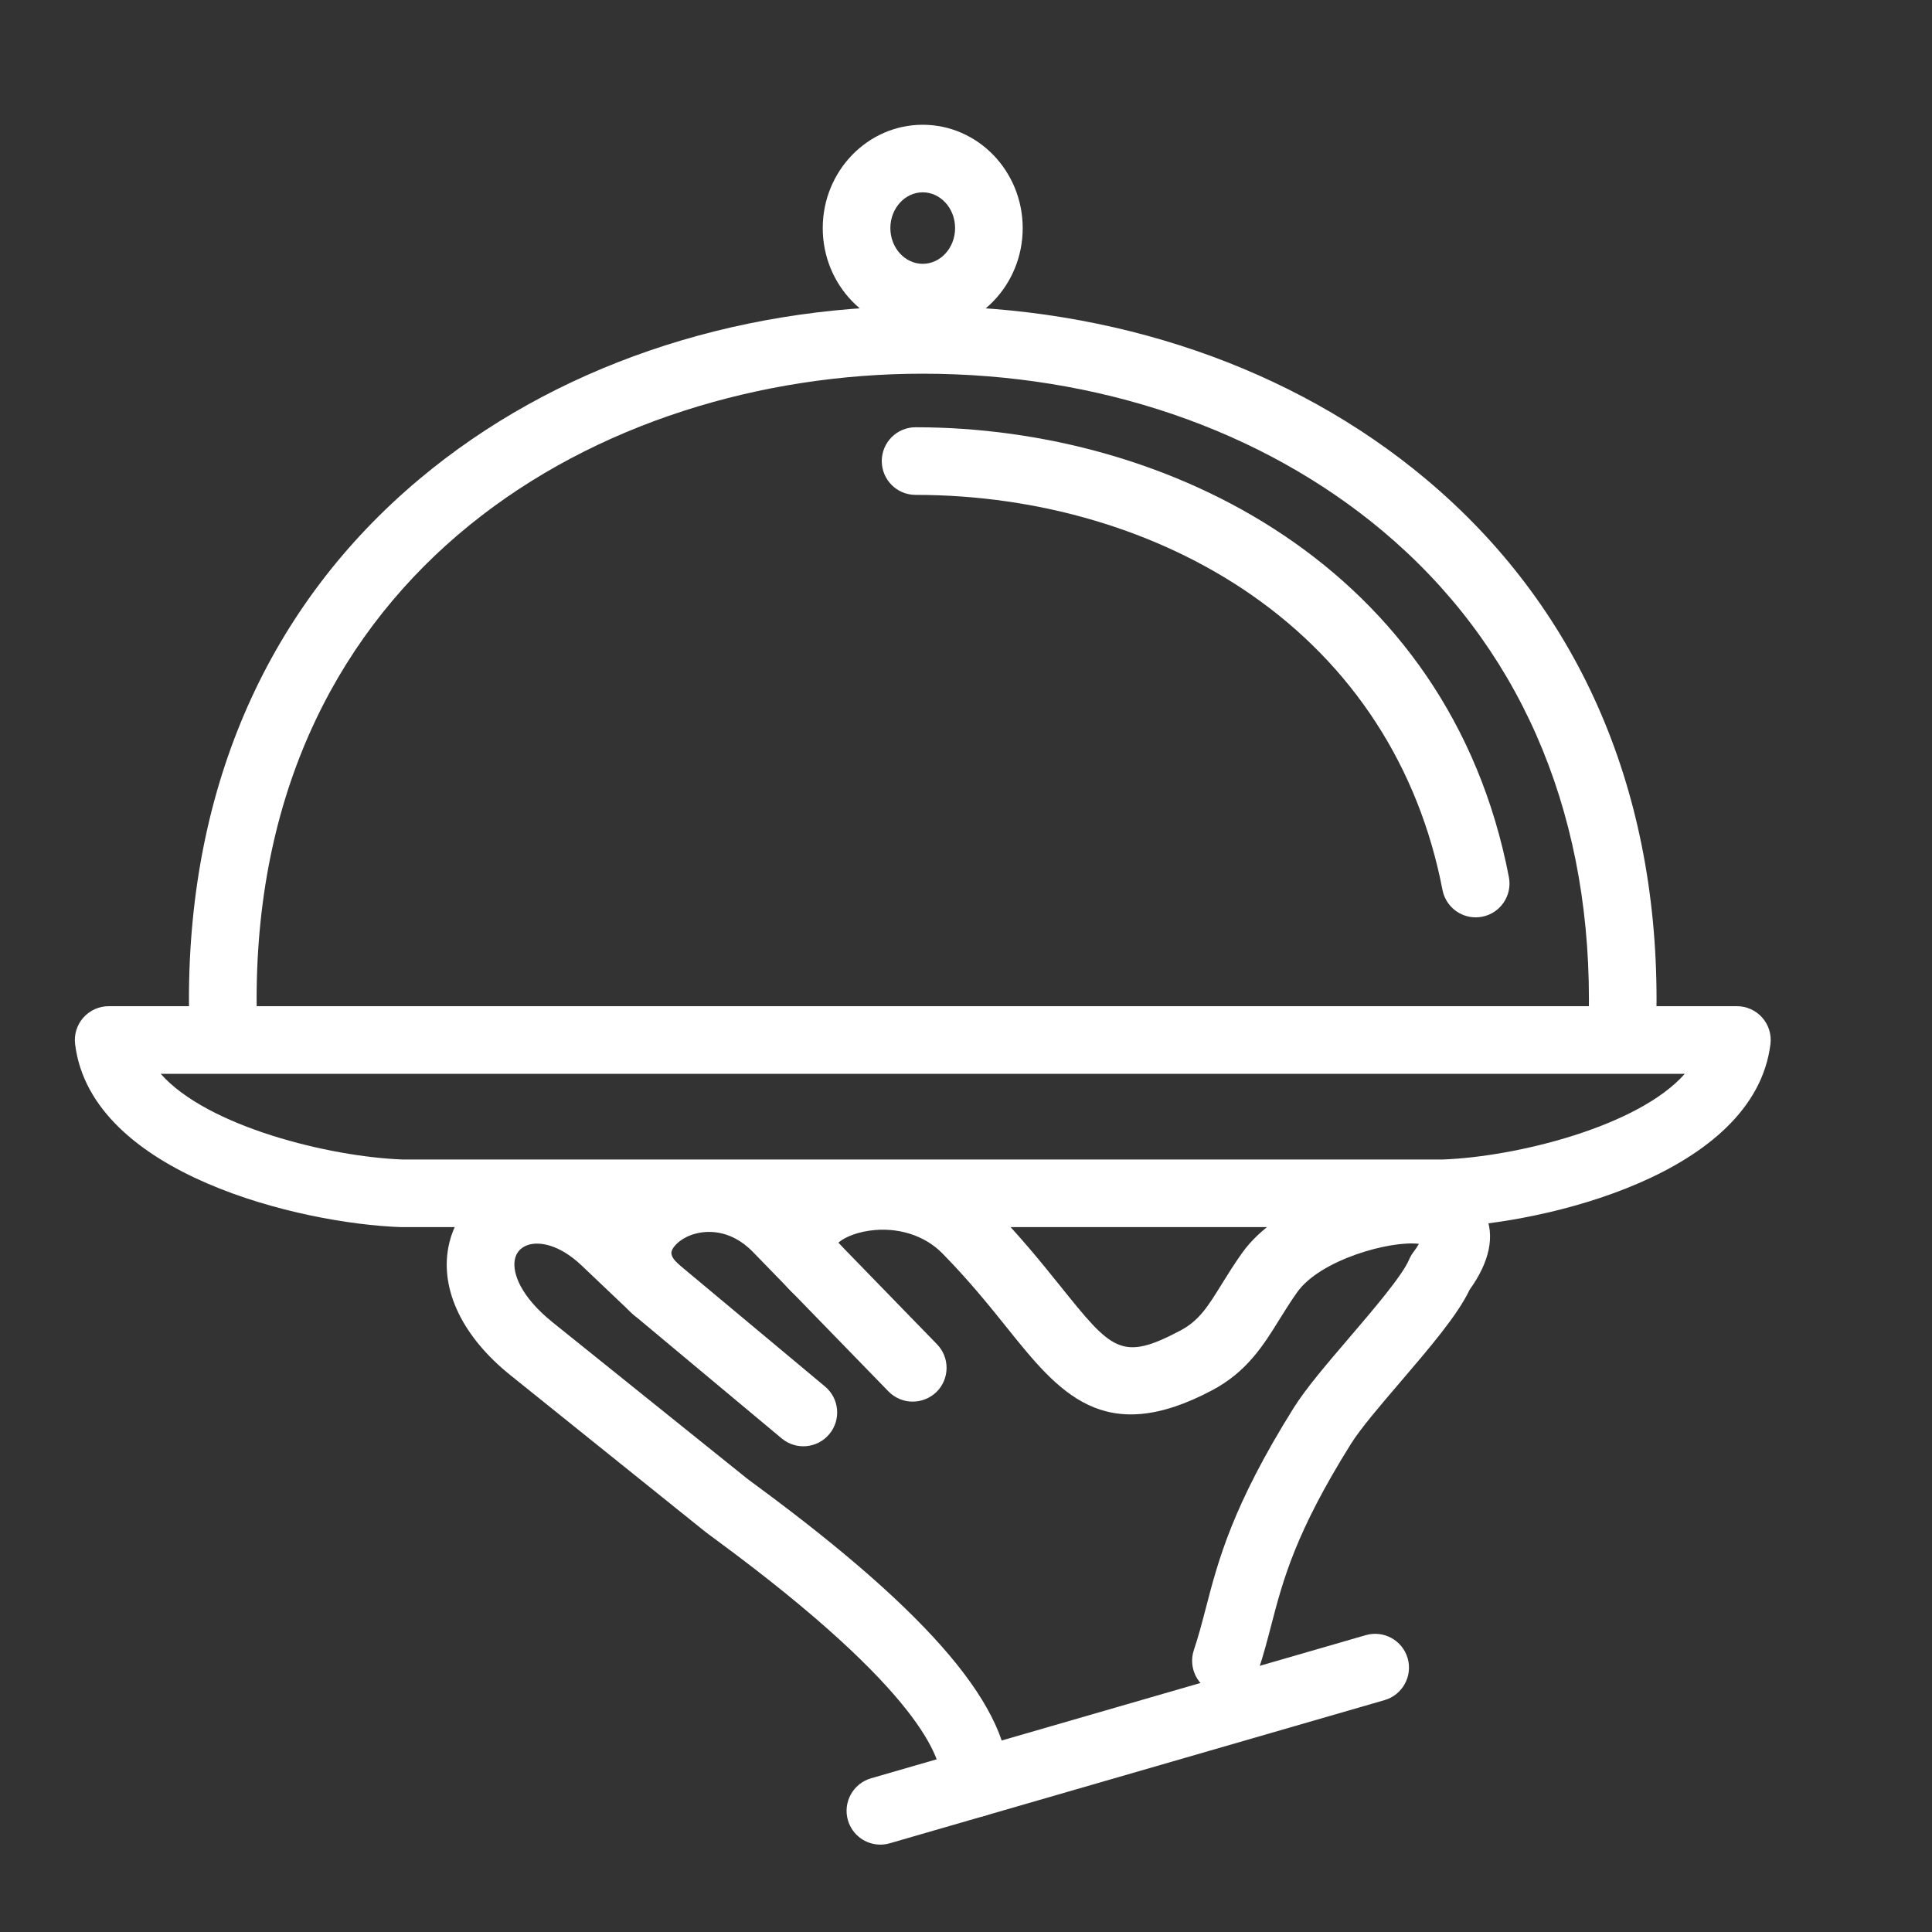 <?xml version="1.0" encoding="utf-8"?>
<!-- Generator: Adobe Illustrator 25.4.1, SVG Export Plug-In . SVG Version: 6.00 Build 0)  -->
<svg version="1.1" id="Capa_1" xmlns="http://www.w3.org/2000/svg" xmlns:xlink="http://www.w3.org/1999/xlink" x="0px" y="0px"
	 viewBox="0 0 400 400" enable-background="new 0 0 400 400" xml:space="preserve">
<rect x="0" y="0" width="400" height="400" fill="#333333" stroke="none"/>
<g>
	<g>
		<path fill="#FFFFFF" d="M298.87,254.06H83.22c-0.08,0-0.16,0-0.24,0c-20.56-0.71-64.09-10.9-67.43-37.87
			c-0.25-1.99,0.37-3.99,1.7-5.5c1.33-1.5,3.24-2.37,5.25-2.37h337.1c2.01,0,3.92,0.86,5.25,2.36c1.33,1.5,1.95,3.5,1.7,5.5
			c-3.34,26.97-46.88,37.16-67.43,37.87C299.03,254.06,298.95,254.06,298.87,254.06z M83.34,240.06h215.4
			c15.06-0.55,40.39-6.77,50.07-17.73H33.28C42.96,233.29,68.28,239.51,83.34,240.06z"/>
	</g>
	<g>
		<path fill="#FFFFFF" d="M46.19,218.43c-3.77,0-6.88-2.99-6.99-6.78l-0.01-0.33c-0.02-0.71-0.04-1.44-0.05-2.14l-0.01-0.99
			c0-0.43-0.01-0.87-0.01-1.3c0-44.32,16.52-81.58,47.78-107.76c27.53-23.06,64.51-35.76,104.11-35.76
			c39.61,0,76.6,12.7,104.15,35.77c31.28,26.18,47.81,63.45,47.81,107.75c0,0.42,0,0.85-0.01,1.27c0,0.34-0.01,0.68-0.01,1.02
			c0,0.68-0.02,1.36-0.04,2.04l-0.01,0.43c-0.12,3.86-3.32,6.91-7.21,6.79c-3.86-0.12-6.9-3.34-6.79-7.21l0.01-0.45
			c0.02-0.54,0.04-1.09,0.04-1.63c0-0.38,0-0.77,0.01-1.17c0-0.36,0.01-0.73,0.01-1.09c0-40.03-14.8-73.58-42.79-97.02
			c-25.04-20.96-58.83-32.5-95.16-32.5c-66.41,0-137.89,40.53-137.89,129.52c0,0.38,0,0.76,0.01,1.14c0,0.38,0.01,0.75,0.01,1.12
			c0,0.57,0.02,1.15,0.04,1.73l0.01,0.34c0.12,3.86-2.92,7.09-6.78,7.21C46.34,218.43,46.26,218.43,46.19,218.43z"/>
	</g>
	<g>
		<path fill="#FFFFFF" d="M182.27,381.91c-3.04,0-5.83-1.99-6.72-5.06c-1.07-3.71,1.07-7.59,4.78-8.67l102.44-29.64
			c3.71-1.07,7.59,1.07,8.67,4.78c1.07,3.71-1.07,7.59-4.78,8.67l-102.44,29.64C183.57,381.82,182.91,381.91,182.27,381.91z"/>
	</g>
	<g>
		<path fill="#FFFFFF" d="M253.81,350.85c-0.74,0-1.49-0.12-2.23-0.37c-3.66-1.23-5.63-5.2-4.4-8.87c0.96-2.84,1.68-5.64,2.46-8.61
			c2.58-9.94,5.51-21.21,18.17-41.46c2.54-4.07,6.91-9.17,11.53-14.57c4.89-5.72,10.98-12.83,12.4-16.19
			c0.22-0.52,0.5-1.02,0.84-1.47c0.53-0.71,0.92-1.3,1.19-1.78c-5.87-0.74-20.39,3.24-25.21,10.02c-1.38,1.95-2.55,3.83-3.68,5.65
			c-3.3,5.32-6.72,10.83-13.94,14.65c-22.48,11.91-31.71,0.43-42.39-12.87c-3.72-4.63-7.94-9.89-13.47-15.51
			c-3.67-3.73-9.28-5.49-15.03-4.68c-3.51,0.49-5.64,1.74-6.5,2.51c0.07,0.07,0.14,0.15,0.24,0.24c2.77,2.7,2.82,7.13,0.12,9.9
			s-7.13,2.82-9.9,0.12c-5.47-5.34-5.07-10.76-4.35-13.51c1.49-5.69,6.97-10.31,14.65-12.36c8.78-2.34,21.48-1.47,30.76,7.96
			c6.01,6.12,10.66,11.9,14.4,16.55c10.73,13.36,12.67,15.77,24.92,9.27c3.88-2.06,5.66-4.92,8.6-9.67
			c1.18-1.91,2.53-4.07,4.16-6.37c7.44-10.48,26.2-16.97,37.99-15.76c8.21,0.84,11.28,5.16,12.38,7.67
			c2.01,4.58,0.92,9.85-3.25,15.69c-2.5,5.26-8.24,11.96-14.29,19.04c-4.08,4.77-8.31,9.7-10.29,12.88
			c-11.52,18.43-14.05,28.16-16.5,37.56c-0.8,3.07-1.62,6.24-2.74,9.55C259.46,349,256.73,350.85,253.81,350.85z"/>
	</g>
	<g>
		<path fill="#FFFFFF" d="M188.96,290.19c-1.83,0-3.65-0.71-5.02-2.12l-28.05-28.86c-4.87-5.01-9.96-4.32-11.92-3.79
			c-2.79,0.75-4.62,2.47-4.93,3.71c-0.22,0.87,0.64,1.89,1.4,2.6c2.82,2.64,2.97,7.07,0.34,9.89c-2.64,2.82-7.07,2.98-9.89,0.34
			c-4.88-4.56-6.85-10.47-5.42-16.21c1.62-6.5,7.32-11.8,14.87-13.84c9.06-2.44,18.63,0.38,25.61,7.55l28.05,28.86
			c2.69,2.77,2.63,7.2-0.14,9.9C192.48,289.53,190.72,290.19,188.96,290.19z"/>
	</g>
	<g>
		<path fill="#FFFFFF" d="M201.86,376.24c-0.1,0-0.2,0-0.3-0.01c-3.86-0.16-6.86-3.43-6.7-7.29c0.2-4.6-3.93-18.69-46.39-49.98
			c-1.34-0.99-2.16-1.59-2.67-2l-40.16-32.27c-9.78-7.86-14.46-17.47-12.83-26.36c1.21-6.6,5.76-11.79,12.18-13.88
			c8.05-2.62,17.43,0.16,25.09,7.44l10.24,9.72l30.49,25.45c2.97,2.48,3.37,6.89,0.89,9.86c-2.48,2.97-6.89,3.37-9.86,0.89
			l-30.66-25.6c-0.12-0.1-0.23-0.2-0.34-0.3l-10.4-9.88c-4.56-4.34-8.73-5.05-11.11-4.28c-1.06,0.35-2.39,1.16-2.75,3.09
			c-0.51,2.8,1.28,7.66,7.83,12.93l40.16,32.27c0.36,0.29,1.13,0.85,2.21,1.65c36.18,26.67,52.73,46.32,52.07,61.85
			C208.69,373.3,205.59,376.24,201.86,376.24z"/>
	</g>
	<g>
		<path fill="#FFFFFF" d="M305.52,189.93c-3.29,0-6.22-2.33-6.87-5.68c-4.89-25.42-18.61-46.57-39.66-61.16
			c-19.2-13.3-43.85-20.63-69.43-20.63c-3.87,0-7-3.14-7-7c0-3.87,3.13-7,7-7h0c52.22,0.01,110.45,28.81,122.84,93.14
			c0.73,3.8-1.75,7.47-5.55,8.2C306.4,189.88,305.95,189.93,305.52,189.93z"/>
	</g>
	<g>
		<path fill="#FFFFFF" d="M191.04,68.63c-11.41,0-20.7-9.6-20.7-21.4s9.28-21.4,20.7-21.4s20.7,9.6,20.7,21.4
			S202.46,68.63,191.04,68.63z M191.04,39.82c-3.69,0-6.7,3.32-6.7,7.4s3,7.4,6.7,7.4s6.7-3.32,6.7-7.4S194.74,39.82,191.04,39.82z"
			/>
	</g>
</g>
</svg>
